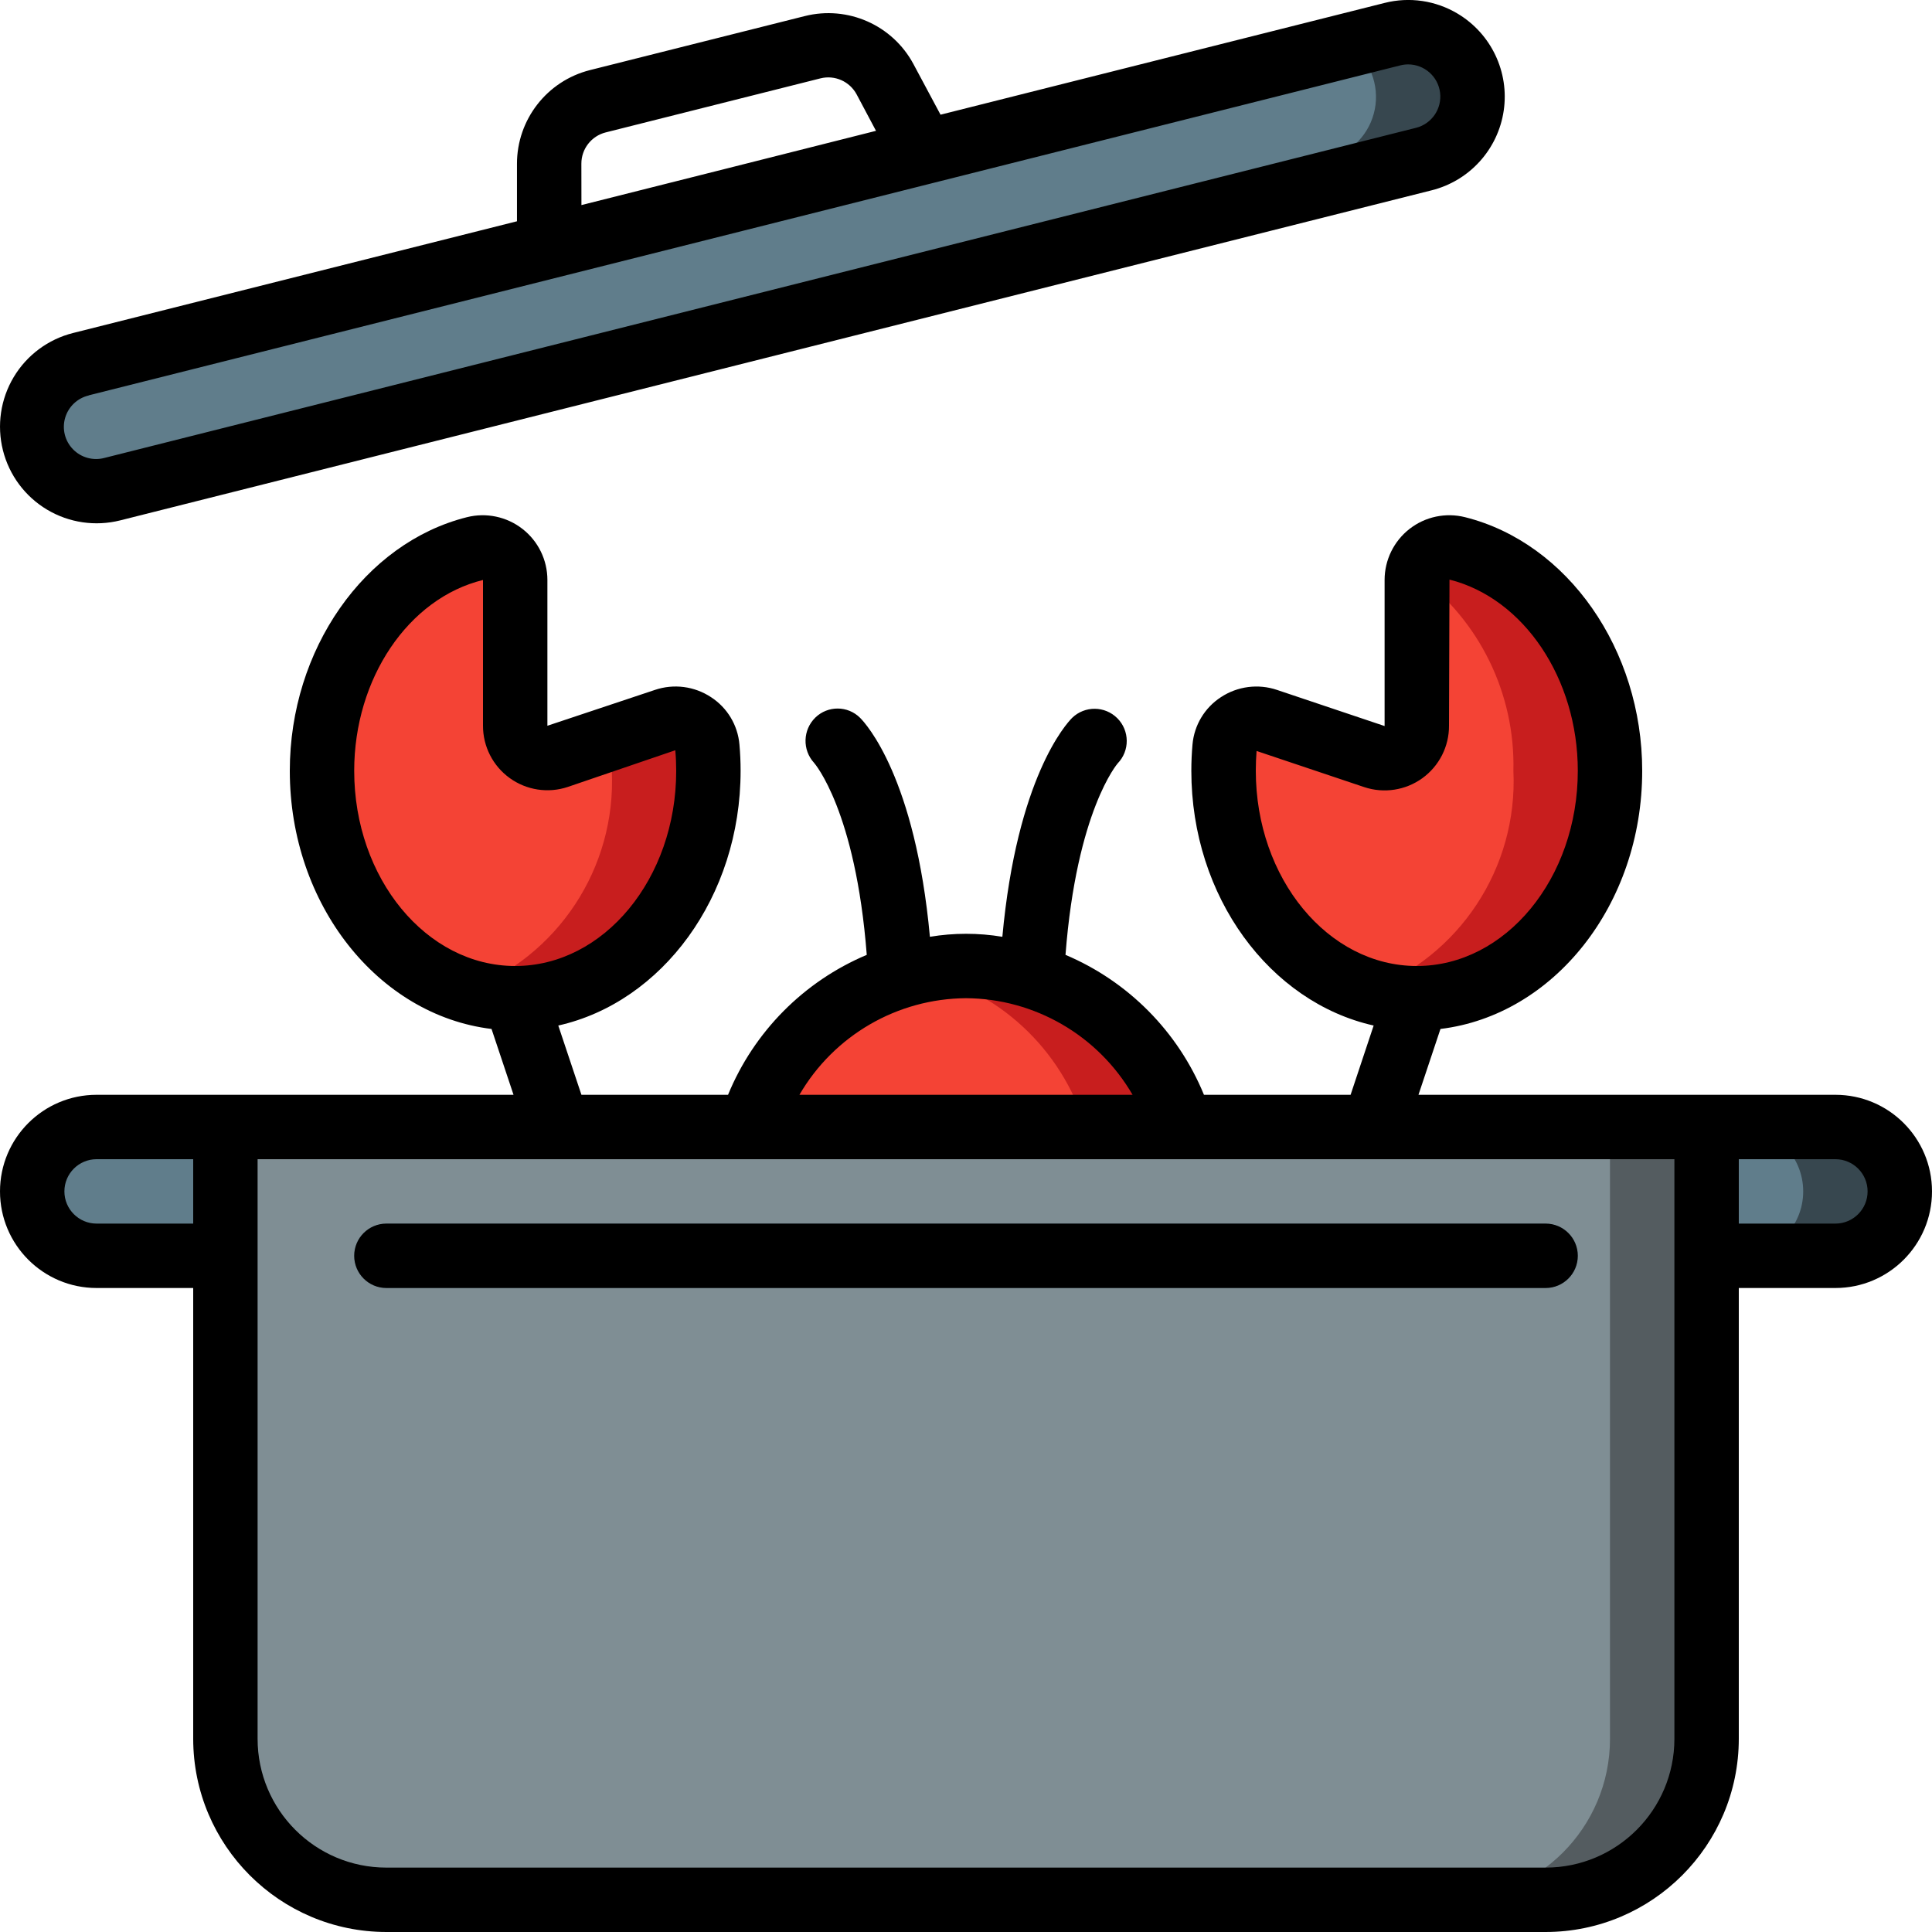 <svg height="512" viewBox="0 0 60 60" width="512" xmlns="http://www.w3.org/2000/svg"><g id="Page-1" fill="none" fill-rule="evenodd"><g id="033---Cook-Lobster" fill-rule="nonzero" transform="translate(0 -1)"><path id="Shape" d="m7 36h46v19c0 2.761-2.239 5-5 5h-36c-2.761 0-5-2.239-5-5z" fill="#7f8e94"/><path id="Shape" d="m50 36v19c0 2.761-2.239 5-5 5h3c2.761 0 5-2.239 5-5v-19z" fill="#545c60"/><path id="Shape" d="m53 36h4c1.105 0 2 .895 2 2s-.895 2-2 2h-4z" fill="#607d8b"/><path id="Shape" d="m57 36h-3c1.105 0 2 .895 2 2s-.895 2-2 2h3c1.105 0 2-.895 2-2s-.895-2-2-2z" fill="#37474f"/><path id="Shape" d="m1 36h4c1.105 0 2 .895 2 2s-.895 2-2 2h-4z" fill="#607d8b" transform="matrix(-1 0 0 -1 8 76)"/><path id="Shape" d="m45.67 3.512c-.13-.514-.458-.956-.913-1.228-.455-.272-1-.352-1.515-.223l-40.73 10.251c-1.071.27-1.721 1.357-1.451 2.428s1.357 1.721 2.428 1.451l40.729-10.251c.515-.129.957-.458 1.229-.913s.353-1.0.223-1.515z" fill="#607d8b"/><path id="Shape" d="m45.67 3.512c-.13-.514-.458-.956-.913-1.228-.455-.272-1-.352-1.515-.223l-1.333.339c.628.454.936 1.232.787 1.993s-.725 1.366-1.478 1.551l-39.4 9.915c.478.356 1.09.479 1.668.336l40.732-10.255c.515-.129.957-.458 1.229-.913s.353-1.0.223-1.515z" fill="#37474f"/><path id="Shape" d="m48 41h-36c-.552 0-1-.448-1-1s.448-1 1-1h36c.552 0 1 .448 1 1s-.448 1-1 1z" fill="#607d8b"/><path id="Shape" d="m22 24.938c0 3.904-2.69 7.062-6 7.062s-6-3.158-6-7.062c0-3.4 2.034-6.226 4.741-6.907.302-.077.623-.009.869.183.246.192.39.486.39.798v4.527c-.003.323.151.627.412.817.261.19.598.242.904.14l3.342-1.122c.286-.098.601-.061.856.102.255.163.422.432.454.733.021.239.032.482.032.729z" fill="#f44335"/><path id="Shape" d="m21.969 24.209c-.032-.301-.199-.571-.454-.733-.255-.163-.57-.2-.857-.102l-1.771.594c.038.076.066.157.082.241.02.239.031.482.031.729.141 3.012-1.677 5.771-4.5 6.83.486.151.991.229 1.5.232 3.31 0 6-3.158 6-7.062 0-.247-.011-.49-.031-.729z" fill="#c81e1e"/><path id="Shape" d="m23.29 36c.885-2.967 3.614-5.001 6.71-5 3.096-.001 5.825 2.033 6.71 5z" fill="#f44335"/><path id="Shape" d="m30 31c-.505.006-1.008.067-1.5.181 2.483.542 4.477 2.386 5.21 4.819h3c-.885-2.967-3.614-5.001-6.71-5z" fill="#c81e1e"/><path id="Shape" d="m38 24.938c0 3.904 2.69 7.062 6 7.062s6-3.158 6-7.062c0-3.4-2.034-6.226-4.741-6.907-.302-.077-.623-.009-.869.183-.246.192-.39.486-.39.798v4.527c.003.323-.151.627-.412.817-.261.19-.598.242-.904.14l-3.342-1.122c-.286-.098-.601-.061-.856.102-.255.163-.422.432-.454.733-.021.239-.032.482-.032.729z" fill="#f44335"/><path id="Shape" d="m45.259 18.031c-.274-.069-.564-.019-.799.136s-.396.402-.441.68c1.927 1.423 3.039 3.696 2.981 6.091.141 3.012-1.677 5.771-4.5 6.83.486.151.991.229 1.5.232 3.31 0 6-3.158 6-7.062 0-3.396-2.034-6.226-4.741-6.907z" fill="#c81e1e"/><g fill="#000"><path id="Shape" d="m57 35h-12.948l.683-2.045c3.516-.425 6.265-3.855 6.265-8.017 0-3.764-2.312-7.076-5.5-7.876-.601-.151-1.238-.017-1.726.364s-.774.966-.774 1.586v4.536l-3.341-1.122c-.584-.197-1.227-.114-1.742.225-.505.328-.831.871-.883 1.471-.024.267-.036.539-.036.816 0 3.918 2.441 7.189 5.662 7.911l-.716 2.151h-4.554c-.804-1.959-2.35-3.521-4.3-4.346.347-4.488 1.622-5.947 1.621-5.947.379-.392.374-1.016-.012-1.402s-1.009-.391-1.402-.012c-.185.185-1.714 1.858-2.168 6.8-.745-.124-1.505-.124-2.25 0-.454-4.942-1.983-6.615-2.168-6.8-.383-.382-1.002-.385-1.39-.008-.39.381-.408 1.003-.04 1.405.013.015 1.29 1.475 1.637 5.964-1.953.823-3.502 2.385-4.308 4.346h-4.553l-.719-2.151c3.221-.722 5.662-3.993 5.662-7.911 0-.277-.012-.548-.036-.815-.051-.601-.377-1.144-.883-1.472-.515-.34-1.158-.423-1.742-.225l-3.339 1.113v-4.527c0-.62-.285-1.205-.774-1.586s-1.125-.515-1.726-.364c-3.186.8-5.5 4.112-5.5 7.876 0 4.159 2.749 7.592 6.265 8.017l.683 2.045h-12.948c-1.657 0-3 1.343-3 3s1.343 3 3 3h3v14c.003 3.312 2.688 5.997 6 6h36c3.312-.003 5.997-2.688 6-6v-14h3c1.657 0 3-1.343 3-3s-1.343-3-3-3zm-18-10.062c0-.217.009-.431.024-.616l3.342 1.122c.611.204 1.284.101 1.806-.276.522-.378.831-.984.828-1.629l.015-4.539c2.309.58 3.985 3.077 3.985 5.937 0 3.343-2.243 6.063-5 6.063s-5-2.72-5-6.062zm-28 0c0-2.86 1.676-5.357 4-5.926v4.527c-.001.644.308 1.249.83 1.625.522.377 1.194.479 1.804.275l3.338-1.139c.019.211.028.425.028.642 0 3.338-2.243 6.058-5 6.058s-5-2.72-5-6.062zm19 7.062c2.134.014 4.101 1.155 5.173 3h-10.346c1.072-1.845 3.039-2.986 5.173-3zm-27 7c-.552 0-1-.448-1-1s.448-1 1-1h3v2zm49 16c0 2.209-1.791 4-4 4h-36c-2.209 0-4-1.791-4-4v-18h44zm5-16h-3v-2h3c.552 0 1 .448 1 1s-.448 1-1 1z"/><path id="Shape" d="m.091 14.984c.194.772.687 1.435 1.37 1.843s1.5.528 2.272.334l40.729-10.251c1.177-.296 2.06-1.272 2.237-2.472s-.387-2.39-1.429-3.013c-.682-.409-1.499-.53-2.27-.334l-13.791 3.471-.84-1.57c-.65-1.214-2.043-1.829-3.378-1.492l-6.669 1.677c-1.335.336-2.269 1.538-2.267 2.914v1.781l-13.787 3.47c-.772.194-1.435.687-1.843 1.37-.408.683-.528 1.5-.334 2.272zm17.964-8.9c-.001-.459.311-.86.756-.972l6.668-1.678c.446-.112.91.094 1.126.5l.6 1.129-4.572 1.154-4.576 1.152zm-15.3 7.194 20.366-5.122 5.819-1.464 14.546-3.661c.08-.02.162-.031.244-.031.505-0.0.931.376.993.877.062.501-.259.97-.749 1.093l-40.729 10.251c-.349.094-.721-.007-.975-.265s-.348-.632-.247-.979c.101-.347.381-.613.732-.695z"/><path id="Shape" d="m48 39h-36c-.552 0-1 .448-1 1s.448 1 1 1h36c.552 0 1-.448 1-1s-.448-1-1-1z"/></g></g></g></svg>